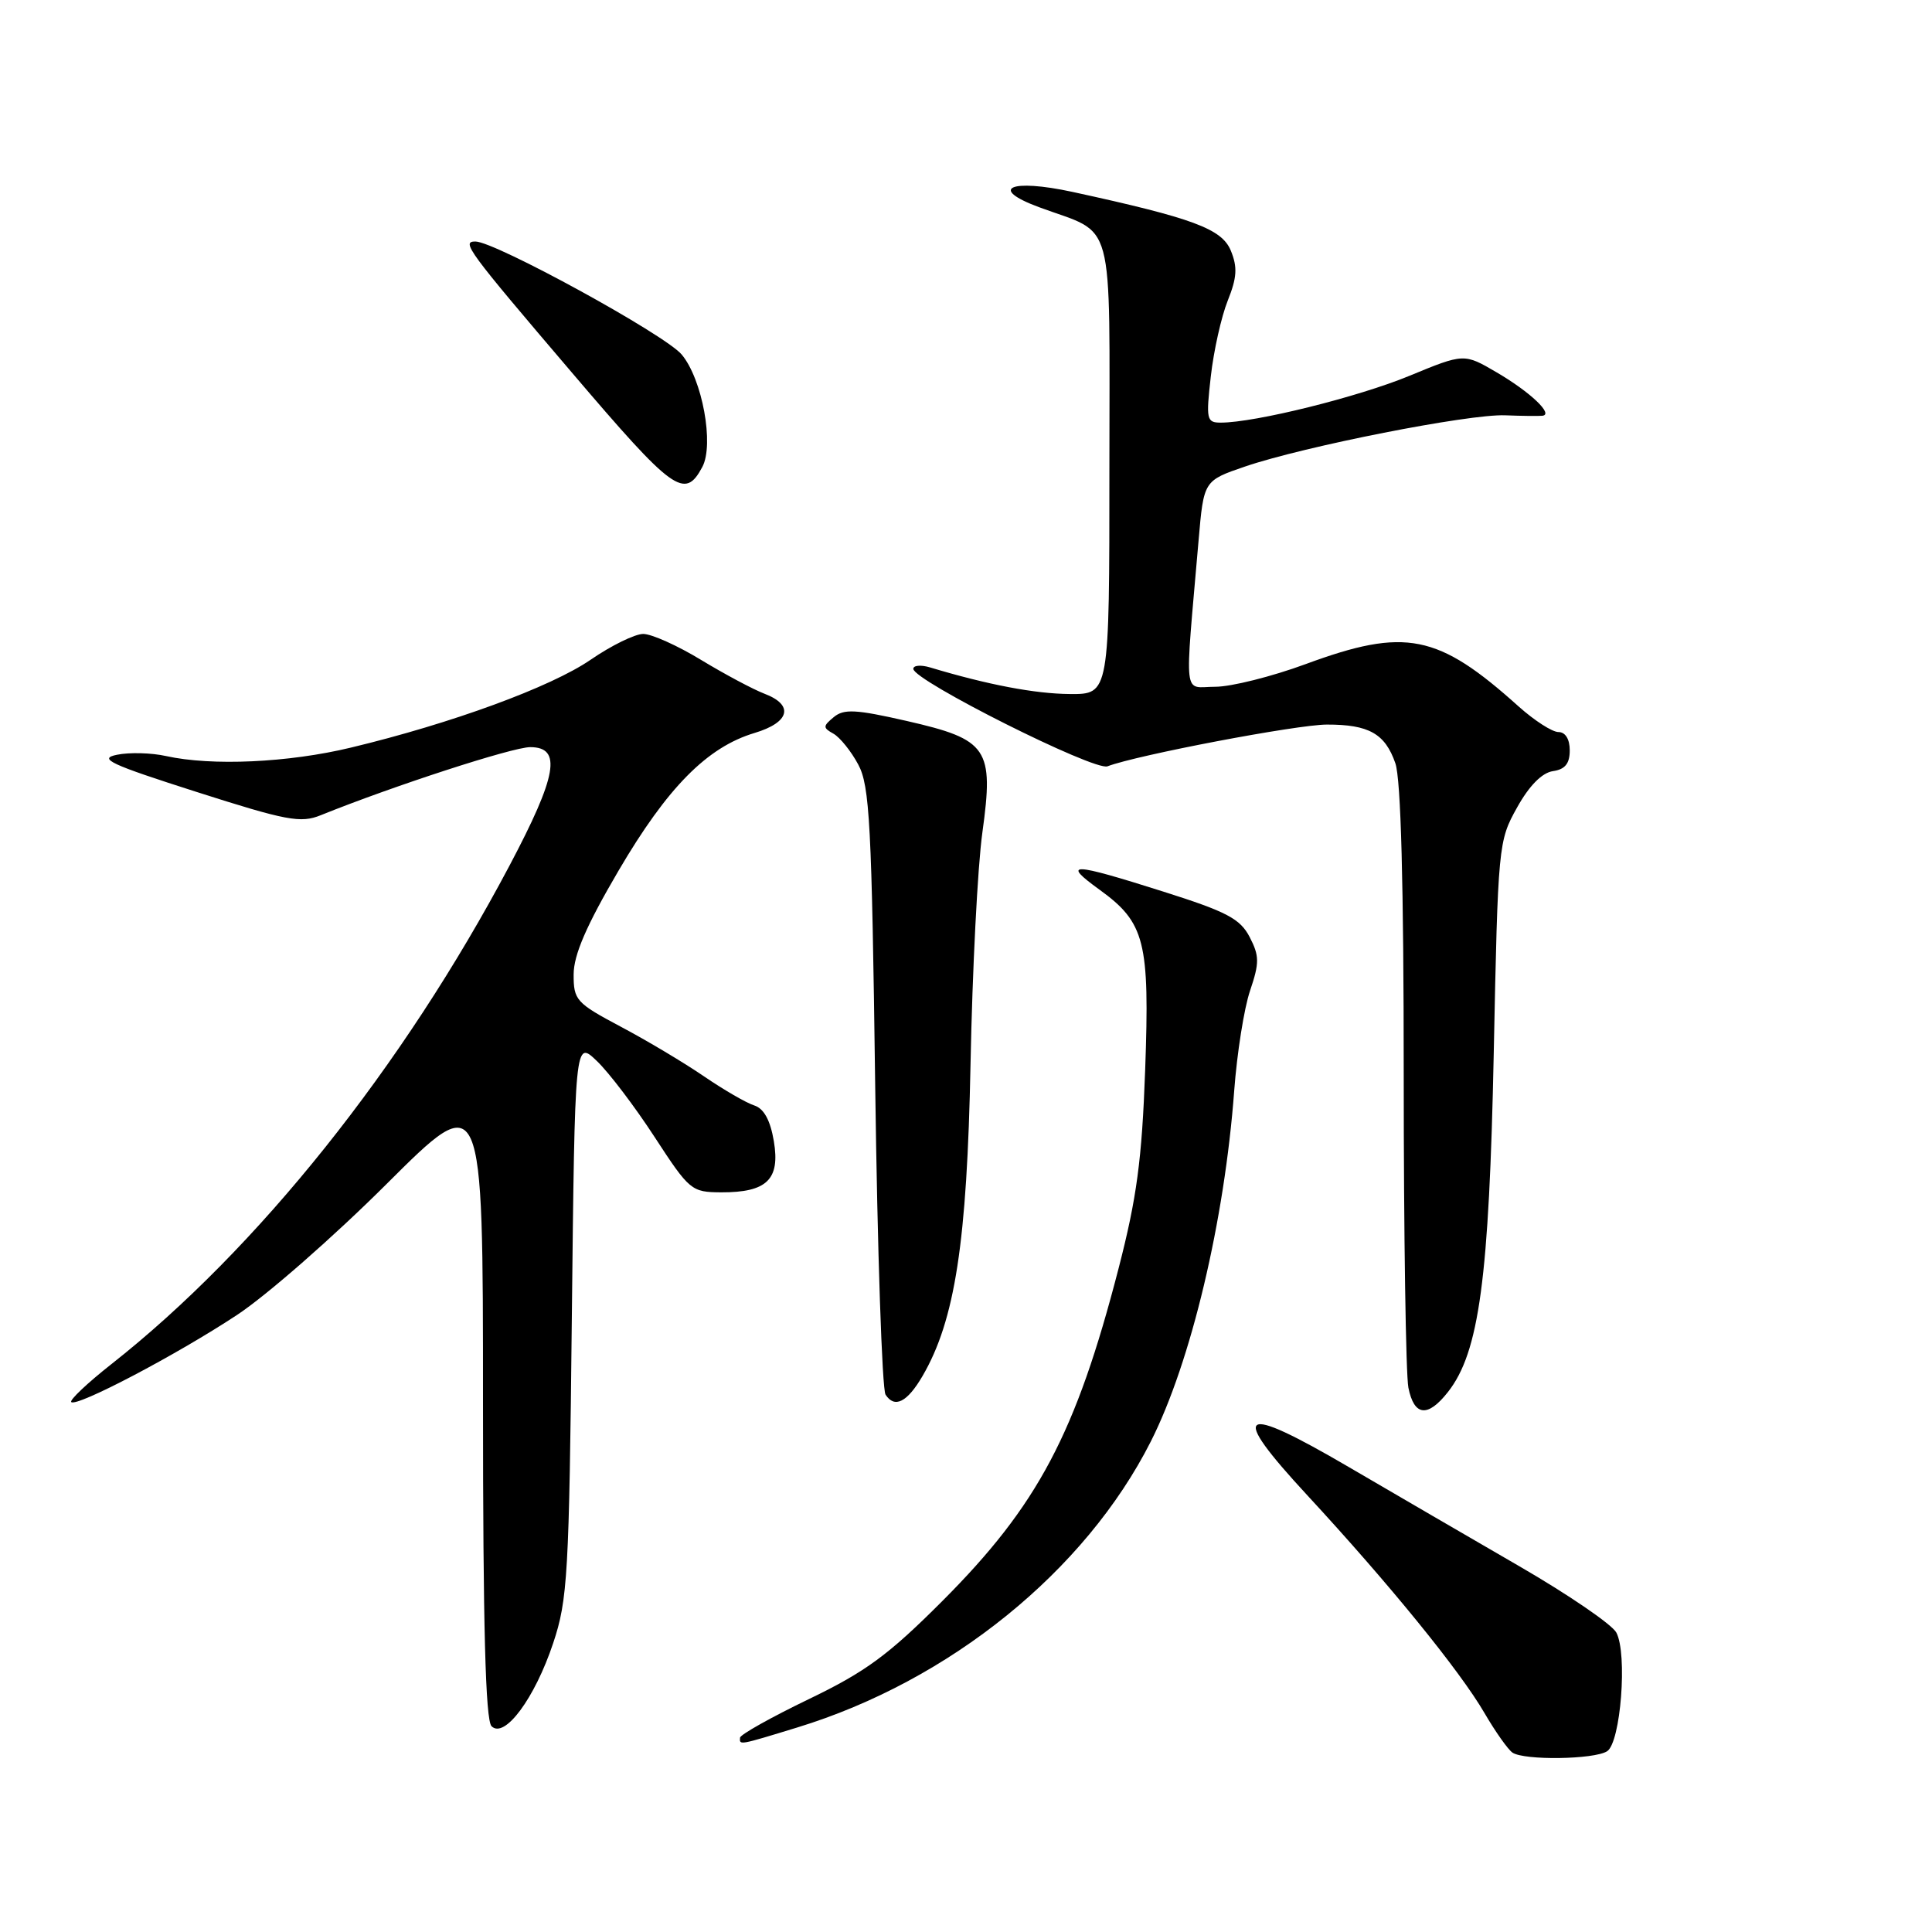 <?xml version="1.0" encoding="UTF-8" standalone="no"?>
<!DOCTYPE svg PUBLIC "-//W3C//DTD SVG 1.1//EN" "http://www.w3.org/Graphics/SVG/1.1/DTD/svg11.dtd" >
<svg xmlns="http://www.w3.org/2000/svg" xmlns:xlink="http://www.w3.org/1999/xlink" version="1.1" viewBox="0 0 256 256">
 <g >
 <path fill="currentColor"
d=" M 212.95 232.05 C 214.75 230.91 215.67 219.12 214.17 216.32 C 213.60 215.25 207.81 211.29 201.31 207.53 C 194.82 203.77 184.65 197.86 178.72 194.39 C 164.13 185.86 162.75 186.81 173.24 198.15 C 184.05 209.84 193.45 221.39 196.71 227.00 C 198.15 229.47 199.82 231.83 200.41 232.23 C 201.96 233.28 211.22 233.15 212.95 232.05 Z  M 105.64 228.90 C 125.83 222.72 143.80 208.18 152.49 191.00 C 157.81 180.48 162.26 161.77 163.54 144.50 C 163.91 139.55 164.85 133.59 165.64 131.27 C 166.89 127.57 166.88 126.67 165.59 124.17 C 164.33 121.74 162.57 120.81 154.17 118.15 C 141.90 114.26 140.63 114.22 145.68 117.88 C 151.73 122.26 152.35 124.74 151.74 141.78 C 151.31 153.66 150.63 158.73 148.22 168.06 C 142.56 189.97 137.53 199.46 124.87 212.14 C 117.72 219.30 114.70 221.52 107.18 225.14 C 102.20 227.54 98.10 229.84 98.06 230.25 C 97.98 231.26 97.87 231.28 105.64 228.90 Z  M 73.30 217.72 C 75.22 211.98 75.41 208.66 75.77 174.64 C 76.17 137.79 76.17 137.79 79.09 140.59 C 80.69 142.12 84.14 146.66 86.75 150.68 C 91.36 157.75 91.62 157.97 95.56 157.99 C 101.62 158.01 103.39 156.29 102.54 151.22 C 102.07 148.43 101.22 146.89 99.95 146.48 C 98.90 146.15 95.90 144.41 93.28 142.62 C 90.65 140.82 85.69 137.86 82.25 136.04 C 76.34 132.90 76.00 132.52 76.01 129.11 C 76.02 126.52 77.69 122.65 81.96 115.37 C 88.43 104.34 93.70 99.00 99.99 97.12 C 104.66 95.72 105.24 93.42 101.29 91.92 C 99.80 91.35 96.03 89.34 92.91 87.45 C 89.79 85.55 86.34 84.00 85.23 84.00 C 84.13 84.00 80.99 85.54 78.26 87.42 C 73.01 91.03 59.84 95.86 46.50 99.06 C 38.21 101.06 28.06 101.52 22.00 100.18 C 20.07 99.75 17.15 99.67 15.50 100.01 C 12.96 100.52 14.58 101.27 26.00 104.92 C 37.98 108.75 39.84 109.10 42.50 108.02 C 52.11 104.14 67.89 99.01 70.25 99.00 C 74.49 99.00 73.83 102.76 67.50 114.72 C 53.37 141.41 34.13 165.51 14.74 180.77 C 11.57 183.27 9.19 185.52 9.44 185.78 C 10.15 186.48 23.37 179.54 31.39 174.25 C 35.30 171.68 44.24 163.85 51.25 156.86 C 64.00 144.15 64.00 144.15 64.00 185.87 C 64.00 215.48 64.33 227.93 65.13 228.73 C 66.85 230.45 70.86 225.05 73.30 217.72 Z  M 191.86 184.45 C 196.00 179.19 197.32 169.40 197.93 139.50 C 198.49 111.96 198.54 111.43 201.02 107.00 C 202.63 104.10 204.33 102.39 205.77 102.18 C 207.38 101.95 208.00 101.18 208.00 99.43 C 208.00 97.94 207.42 97.00 206.50 97.00 C 205.68 97.00 203.32 95.48 201.25 93.63 C 190.52 83.98 186.23 83.12 173.00 88.00 C 168.52 89.65 163.14 91.00 161.03 91.00 C 156.71 91.00 156.96 93.20 158.82 71.59 C 159.50 63.69 159.50 63.69 165.00 61.81 C 172.83 59.14 194.63 54.84 199.44 55.03 C 201.67 55.12 203.89 55.14 204.37 55.09 C 205.91 54.93 202.79 51.96 198.33 49.35 C 194.00 46.81 194.00 46.81 186.75 49.80 C 179.95 52.61 166.29 56.00 161.76 56.00 C 159.88 56.00 159.79 55.59 160.44 49.86 C 160.82 46.48 161.83 41.97 162.68 39.84 C 163.91 36.77 163.99 35.40 163.09 33.21 C 161.89 30.31 158.07 28.90 142.12 25.43 C 133.85 23.64 130.94 24.96 137.67 27.45 C 147.90 31.24 147.00 27.91 147.00 62.02 C 147.00 92.00 147.00 92.00 141.75 91.96 C 137.16 91.93 130.86 90.73 123.25 88.44 C 122.01 88.07 121.01 88.16 121.02 88.63 C 121.05 90.18 145.02 102.21 146.75 101.54 C 150.61 100.06 171.88 96.01 175.82 96.01 C 181.38 96.00 183.53 97.21 184.89 101.13 C 185.63 103.23 186.00 117.19 186.00 142.52 C 186.00 163.55 186.28 182.16 186.62 183.88 C 187.38 187.66 189.18 187.86 191.86 184.45 Z  M 122.24 182.33 C 126.54 174.96 128.14 164.58 128.60 141.00 C 128.84 128.62 129.54 114.81 130.17 110.31 C 131.71 99.16 130.92 97.99 120.14 95.53 C 113.39 93.99 111.82 93.91 110.48 95.02 C 109.03 96.22 109.02 96.43 110.44 97.22 C 111.30 97.71 112.78 99.54 113.72 101.30 C 115.24 104.12 115.51 109.16 115.97 144.00 C 116.26 165.72 116.88 184.09 117.34 184.80 C 118.54 186.65 120.21 185.81 122.24 182.33 Z  M 93.06 61.88 C 94.65 58.91 93.06 50.22 90.32 46.97 C 88.10 44.33 65.59 32.00 62.99 32.00 C 61.10 32.00 61.91 33.11 75.77 49.36 C 89.25 65.18 90.72 66.25 93.06 61.88 Z "/>
</g>
</svg>